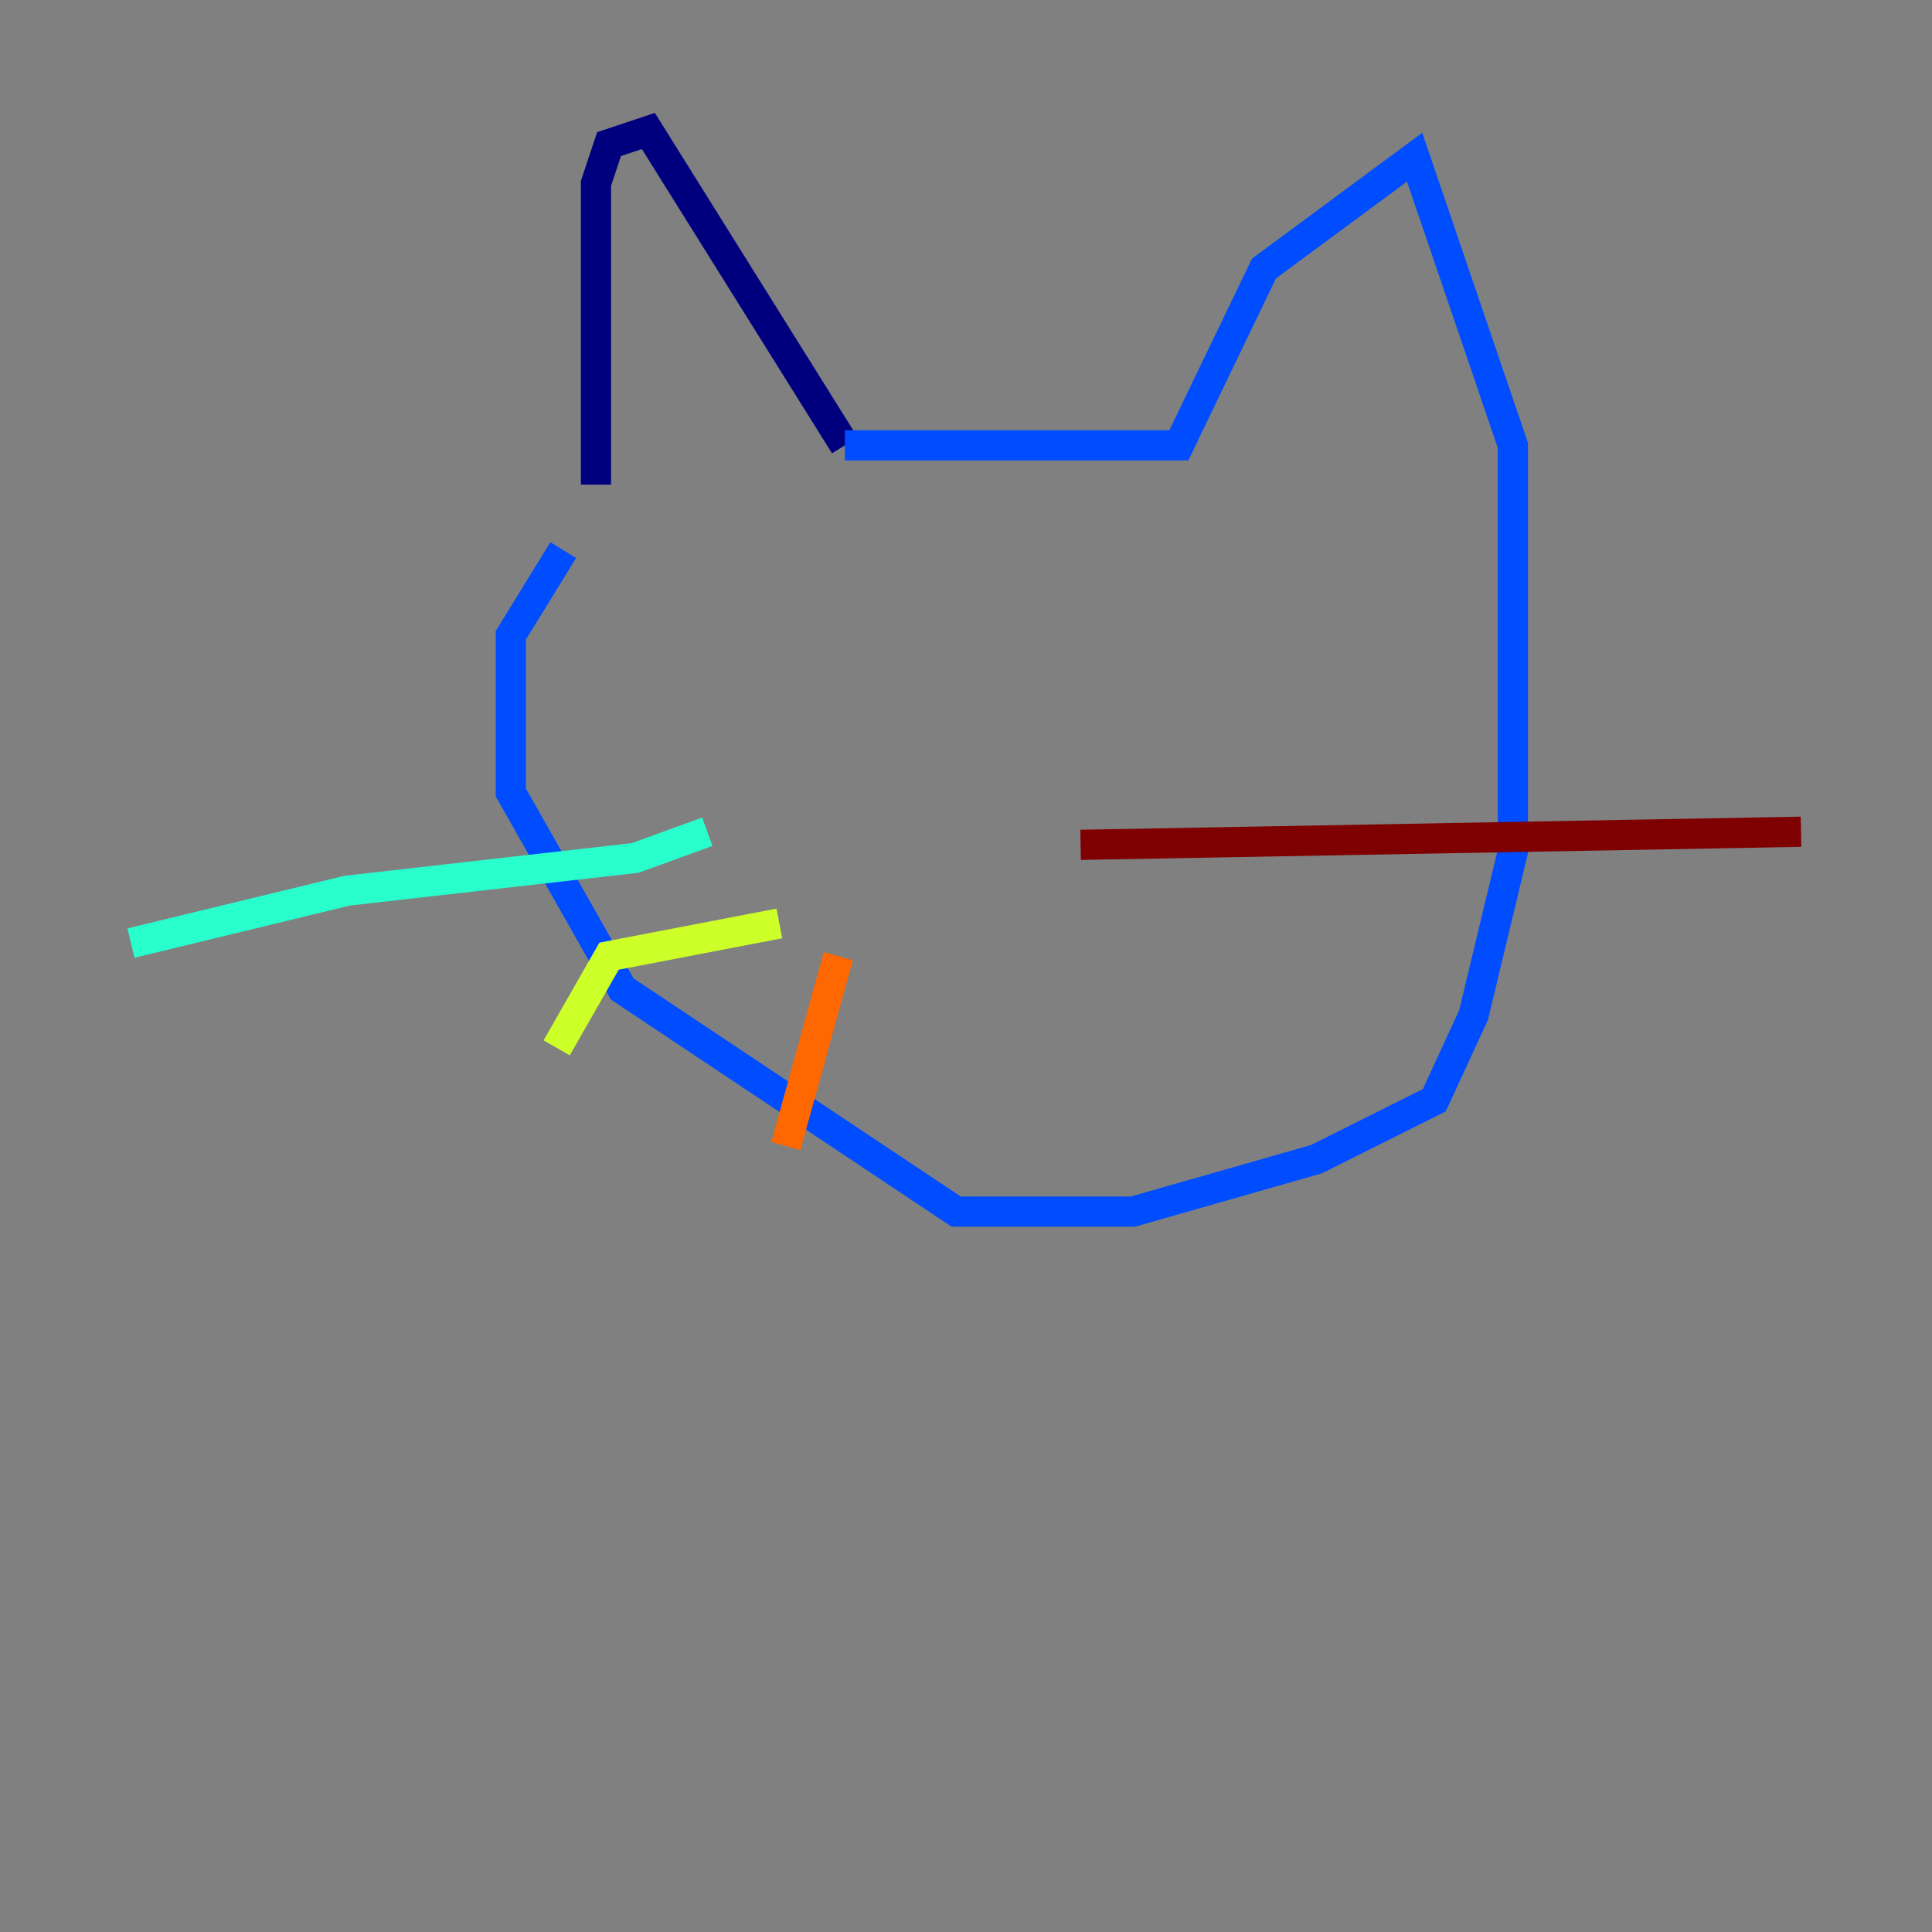 <?xml version="1.0" encoding="utf-8" ?>
<svg baseProfile="tiny" height="128" version="1.2" viewBox="0,0,128,128" width="128" xmlns="http://www.w3.org/2000/svg" xmlns:ev="http://www.w3.org/2001/xml-events" xmlns:xlink="http://www.w3.org/1999/xlink"><rect x="0" y="0" width="128" height="128" fill="#808080" stroke="none"/><defs /><polyline fill="none" points="39.485,32.108 39.485,12.149 40.352,9.546 42.956,8.678 55.973,29.505" stroke="#00007f" stroke-width="2" /><polyline fill="none" points="55.973,29.505 78.102,29.505 83.742,17.79 93.722,10.414 100.231,29.505 100.231,56.407 97.627,67.254 95.024,72.895 87.214,76.8 75.064,80.271 63.349,80.271 41.22,65.519 33.844,52.502 33.844,42.088 37.315,36.447" stroke="#004cff" stroke-width="2" /><polyline fill="none" points="46.861,55.105 42.088,56.841 22.997,59.01 8.678,62.481" stroke="#29ffcd" stroke-width="2" /><polyline fill="none" points="51.634,61.18 40.352,63.349 36.881,69.424" stroke="#cdff29" stroke-width="2" /><polyline fill="none" points="55.539,63.349 52.068,75.932" stroke="#ff6700" stroke-width="2" /><polyline fill="none" points="71.593,55.973 119.322,55.105" stroke="#7f0000" stroke-width="2" /></svg>